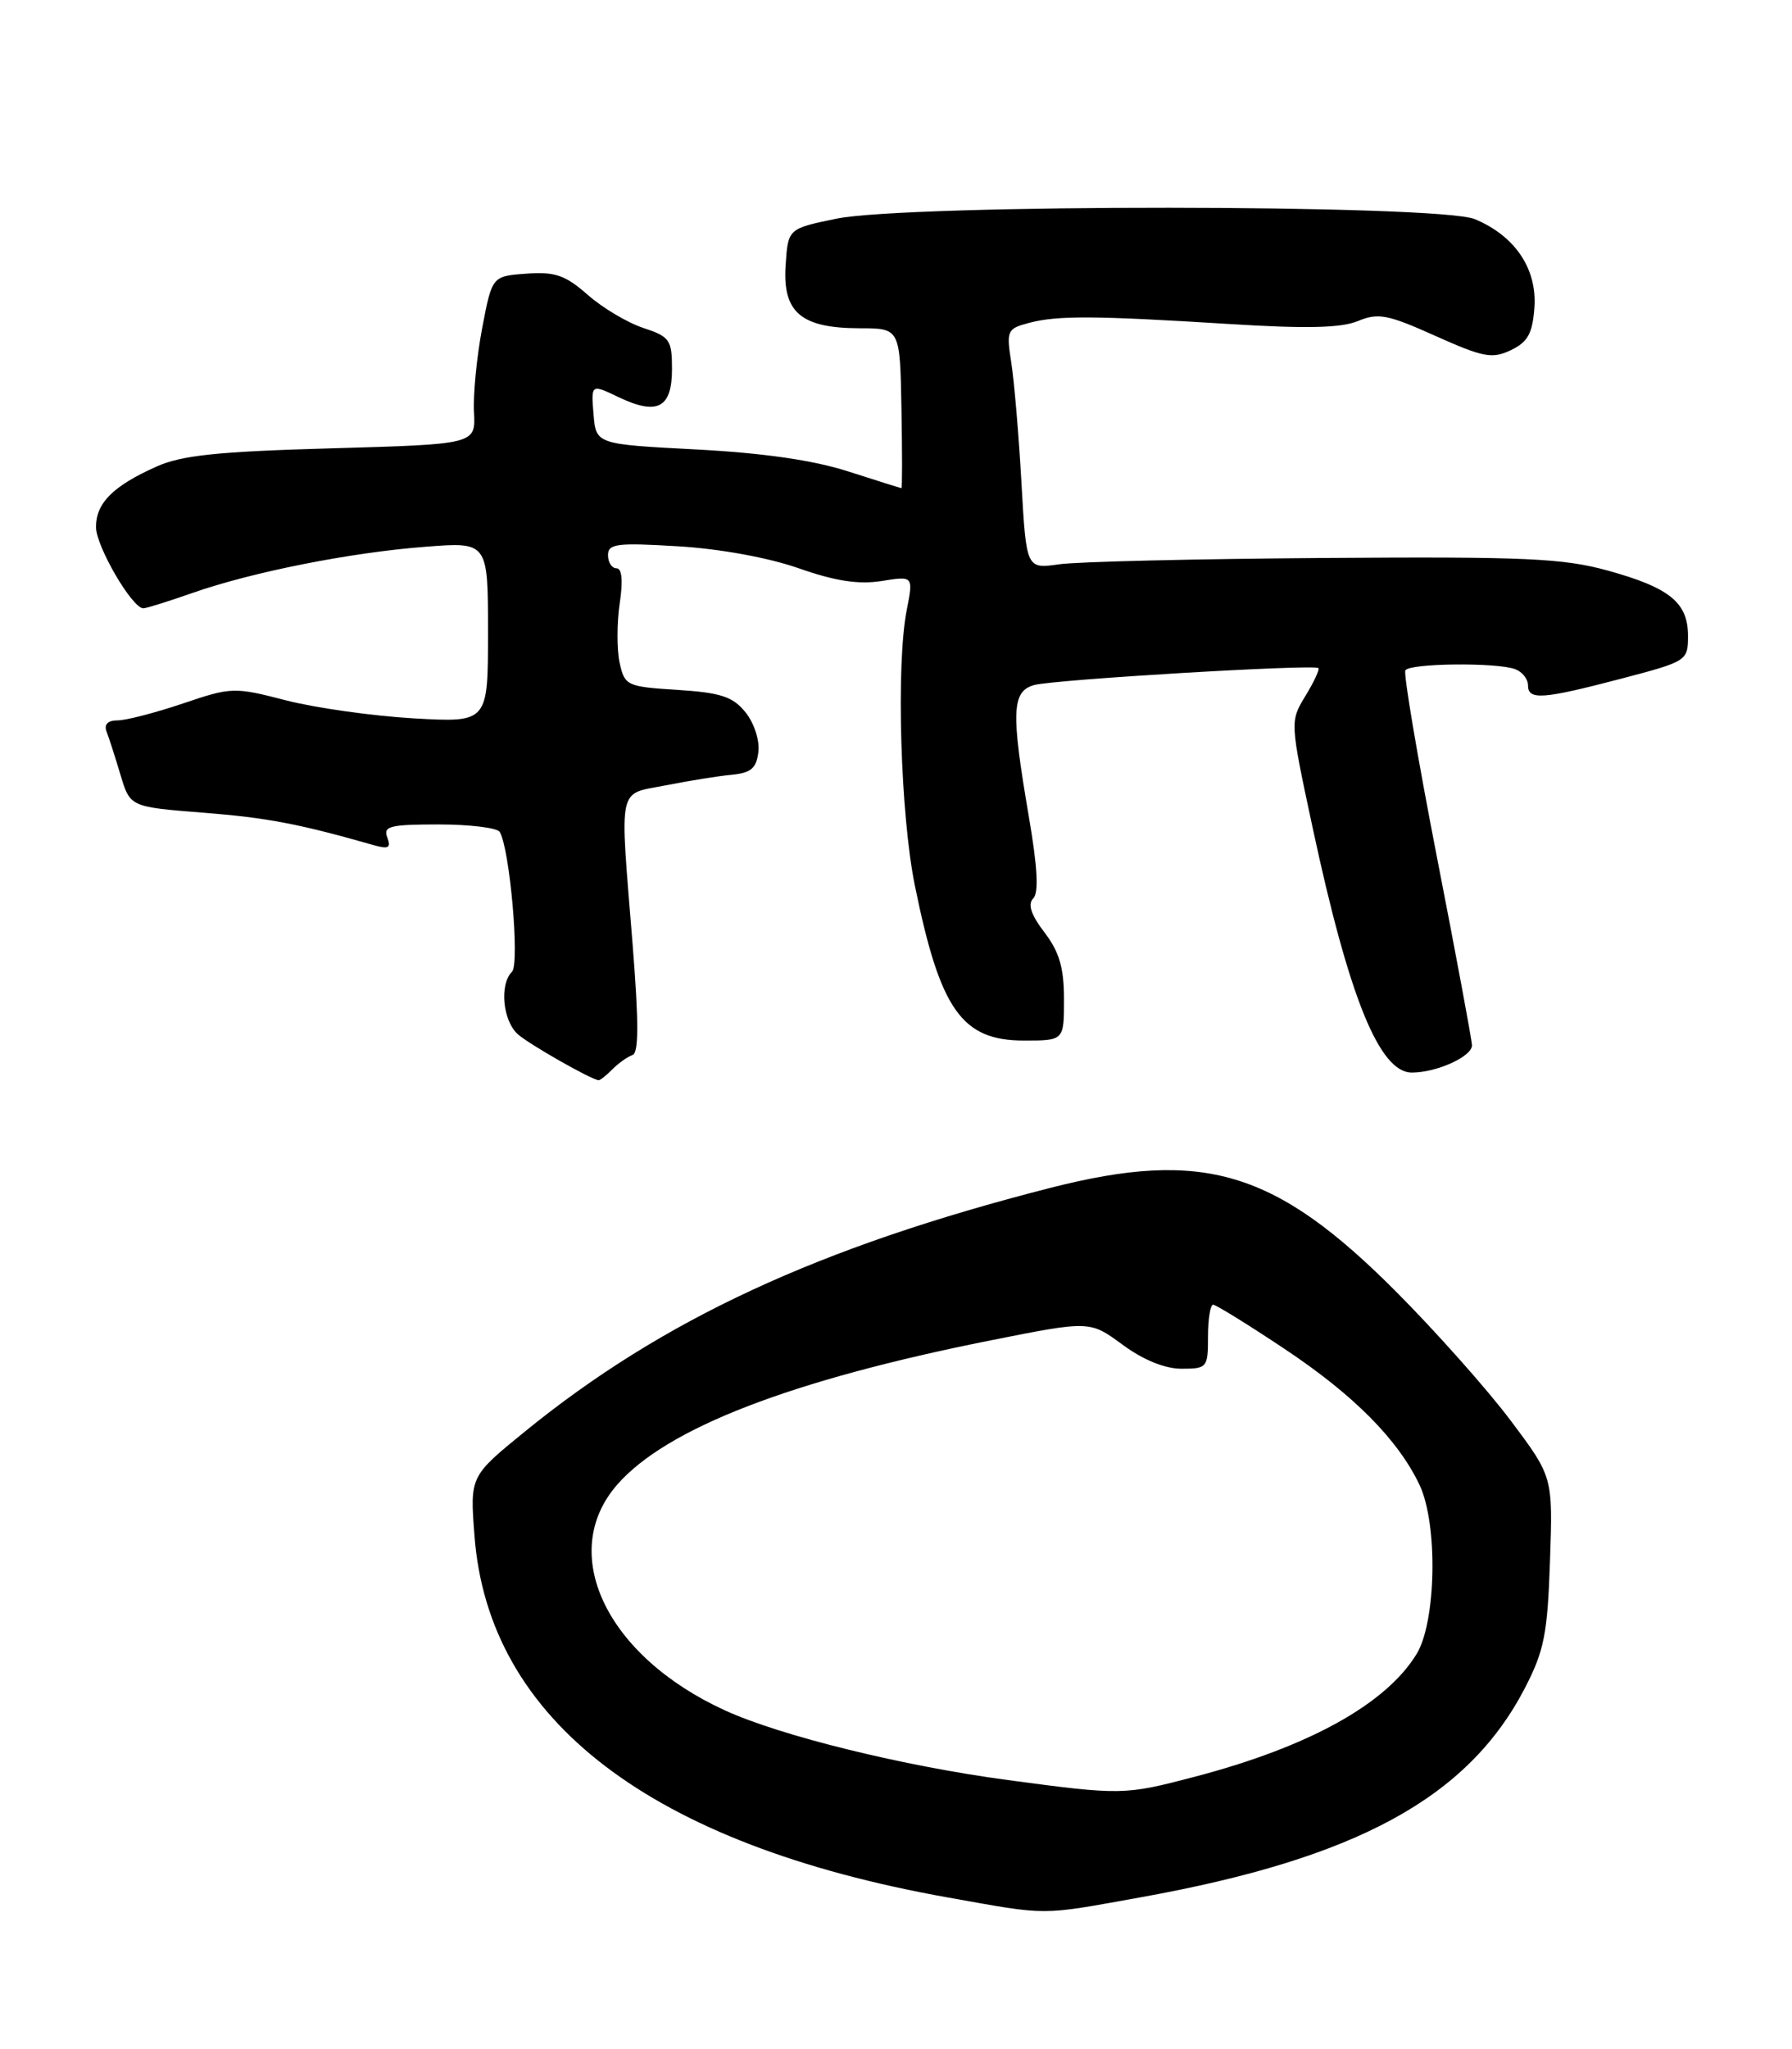 <?xml version="1.0" encoding="UTF-8" standalone="no"?>
<!DOCTYPE svg PUBLIC "-//W3C//DTD SVG 1.1//EN" "http://www.w3.org/Graphics/SVG/1.1/DTD/svg11.dtd" >
<svg xmlns="http://www.w3.org/2000/svg" xmlns:xlink="http://www.w3.org/1999/xlink" version="1.1" viewBox="0 0 224 256">
 <g >
 <path fill="currentColor"
d=" M 142.67 237.02 C 169.64 232.16 183.53 224.58 190.63 210.86 C 193.03 206.21 193.44 204.11 193.75 195.00 C 194.11 184.50 194.11 184.50 188.85 177.50 C 185.97 173.65 179.53 166.41 174.55 161.41 C 159.41 146.21 150.44 143.52 131.27 148.41 C 102.37 155.79 82.80 164.86 65.62 178.84 C 58.74 184.44 58.74 184.44 59.31 191.86 C 61.05 214.94 81.36 230.44 118.50 237.06 C 131.26 239.33 129.81 239.33 142.67 237.02 Z  M 76.55 133.59 C 77.33 132.81 78.46 132.01 79.06 131.81 C 79.85 131.55 79.85 127.73 79.08 118.02 C 77.45 97.71 77.11 99.32 83.25 98.11 C 86.14 97.54 89.85 96.94 91.50 96.79 C 93.89 96.56 94.56 95.97 94.80 93.92 C 94.97 92.48 94.25 90.30 93.18 88.98 C 91.60 87.03 90.11 86.54 84.69 86.19 C 78.33 85.79 78.09 85.67 77.45 82.79 C 77.10 81.16 77.10 77.83 77.46 75.41 C 77.89 72.55 77.75 71.00 77.06 71.00 C 76.48 71.00 76.00 70.26 76.00 69.36 C 76.00 67.93 77.10 67.79 84.75 68.25 C 89.97 68.56 96.06 69.67 99.85 71.00 C 104.41 72.60 107.32 73.04 110.19 72.59 C 114.18 71.95 114.18 71.95 113.34 76.22 C 112.00 83.04 112.55 101.77 114.36 110.65 C 117.52 126.17 120.22 130.00 128.00 130.00 C 133.00 130.00 133.00 130.00 133.00 124.84 C 133.00 120.92 132.42 118.93 130.56 116.49 C 128.87 114.28 128.44 112.96 129.15 112.25 C 129.87 111.53 129.69 108.34 128.59 101.93 C 126.37 88.96 126.47 86.38 129.25 85.59 C 131.65 84.90 164.29 82.96 164.80 83.47 C 164.97 83.64 164.24 85.21 163.17 86.96 C 161.24 90.14 161.24 90.14 164.06 103.32 C 168.62 124.61 172.42 134.00 176.48 134.00 C 179.59 134.00 184.00 132.00 184.00 130.59 C 183.99 129.99 182.02 119.38 179.60 107.00 C 177.19 94.62 175.42 84.16 175.67 83.75 C 176.21 82.85 187.16 82.74 189.42 83.61 C 190.29 83.94 191.00 84.84 191.00 85.61 C 191.00 87.50 192.80 87.37 202.61 84.80 C 210.88 82.63 211.00 82.56 211.00 79.45 C 211.00 75.28 208.73 73.43 200.96 71.28 C 195.35 69.74 190.66 69.53 165.50 69.71 C 149.55 69.82 134.65 70.17 132.39 70.50 C 128.29 71.08 128.29 71.08 127.68 60.29 C 127.35 54.36 126.77 47.61 126.41 45.30 C 125.78 41.30 125.89 41.06 128.63 40.34 C 132.17 39.40 136.82 39.43 153.68 40.48 C 163.28 41.08 167.64 40.98 169.74 40.11 C 172.27 39.06 173.45 39.28 179.41 41.96 C 185.42 44.65 186.52 44.86 188.85 43.75 C 190.97 42.74 191.56 41.68 191.80 38.44 C 192.15 33.59 189.39 29.48 184.36 27.38 C 179.89 25.51 113.49 25.47 104.50 27.33 C 98.50 28.57 98.50 28.57 98.20 33.19 C 97.82 39.04 100.14 41.00 107.47 41.01 C 112.50 41.02 112.50 41.02 112.68 51.01 C 112.78 56.50 112.78 60.99 112.68 60.99 C 112.58 60.98 109.58 60.04 106.00 58.89 C 101.65 57.49 95.37 56.59 87.00 56.15 C 74.50 55.50 74.50 55.50 74.19 51.74 C 73.88 47.97 73.88 47.97 77.35 49.63 C 82.18 51.93 84.00 50.97 84.00 46.11 C 84.00 42.46 83.72 42.06 80.41 40.97 C 78.44 40.32 75.31 38.46 73.46 36.83 C 70.66 34.37 69.38 33.93 65.80 34.19 C 61.51 34.50 61.51 34.50 60.27 41.00 C 59.59 44.58 59.13 49.30 59.25 51.50 C 59.46 55.50 59.46 55.50 41.48 56.01 C 27.19 56.41 22.69 56.88 19.54 58.30 C 14.11 60.73 12.00 62.85 12.00 65.85 C 12.00 68.25 16.52 76.00 17.92 76.00 C 18.28 76.00 21.03 75.14 24.03 74.09 C 31.52 71.46 43.79 69.03 53.17 68.31 C 61.00 67.70 61.00 67.70 61.00 78.99 C 61.00 90.27 61.00 90.27 51.75 89.75 C 46.66 89.46 39.49 88.45 35.80 87.51 C 29.26 85.82 28.95 85.83 22.86 87.89 C 19.42 89.05 15.75 90.00 14.70 90.00 C 13.47 90.00 12.98 90.50 13.32 91.40 C 13.62 92.16 14.40 94.60 15.06 96.80 C 16.26 100.81 16.26 100.81 25.38 101.53 C 33.38 102.16 37.34 102.91 46.76 105.60 C 48.58 106.11 48.90 105.92 48.41 104.62 C 47.87 103.22 48.75 103.00 54.83 103.00 C 58.71 103.00 62.14 103.42 62.46 103.93 C 63.72 105.97 64.99 120.41 64.00 121.40 C 62.41 122.99 62.84 127.55 64.75 129.23 C 66.22 130.51 73.77 134.81 74.82 134.96 C 75.00 134.98 75.78 134.37 76.55 133.59 Z  M 126.00 222.39 C 112.90 220.64 97.57 216.87 90.59 213.67 C 75.77 206.88 69.65 194.03 77.17 185.46 C 83.35 178.42 98.87 172.43 123.86 167.45 C 136.22 164.99 136.22 164.99 140.31 167.99 C 142.90 169.90 145.60 171.00 147.70 171.00 C 150.88 171.00 151.00 170.86 151.00 167.00 C 151.00 164.80 151.29 163.00 151.64 163.00 C 151.99 163.00 156.02 165.49 160.58 168.53 C 169.21 174.27 174.75 179.85 177.44 185.51 C 179.75 190.37 179.54 202.60 177.08 206.63 C 173.26 212.90 163.58 218.25 149.32 221.98 C 140.54 224.28 140.20 224.29 126.00 222.39 Z "/>
</g>
</svg>